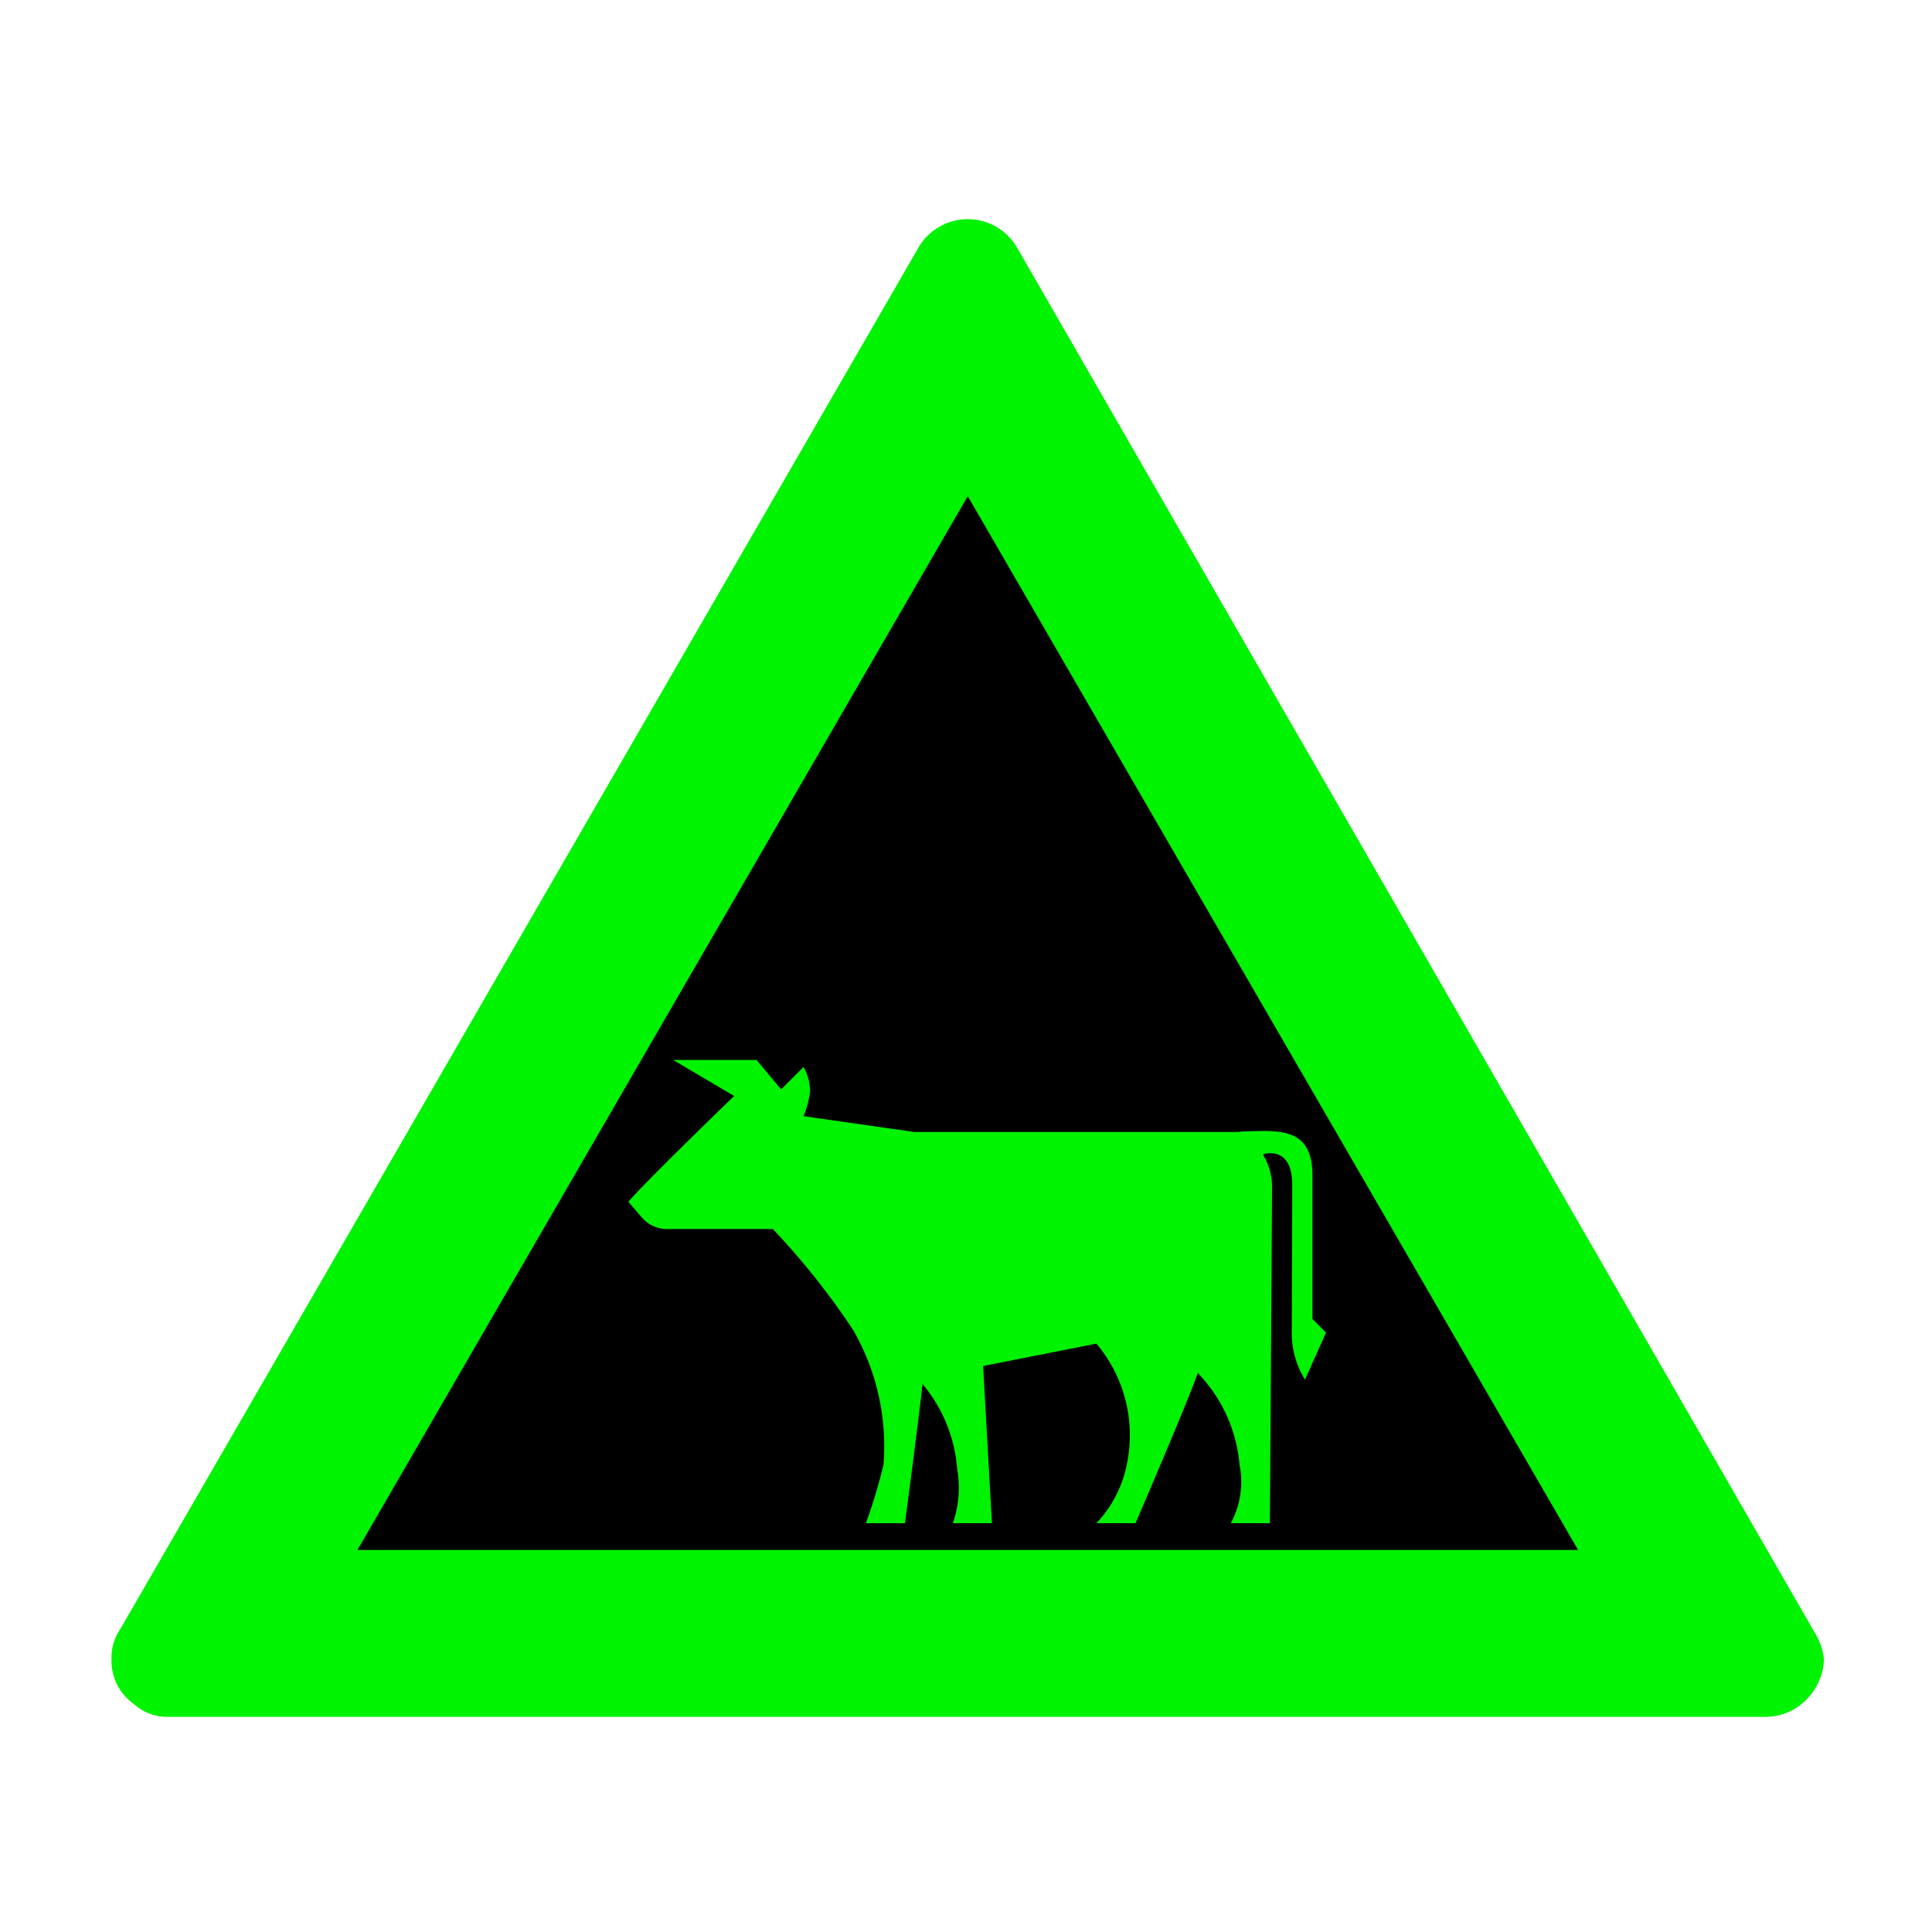 <svg id="Ebene_1" data-name="Ebene 1" xmlns="http://www.w3.org/2000/svg" viewBox="0 0 44 44"><defs><style>.cls-1{fill:#00f300;}</style></defs><g id="icid-animal_d0-2" data-name="icid-animal d0-2"><g id="Ebene_1-2" data-name="Ebene 1-2"><path class="cls-1" d="M3.84,39.1a1.125,1.125,0,0,1-.8-.3,1.192,1.192,0,0,1-.5-1,1.148,1.148,0,0,1,.2-.7L20.94,5.6a1.299,1.299,0,0,1,1.79-.41,1.336,1.336,0,0,1,.41.41l18.2,31.6a1.423,1.423,0,0,1,.2.6,1.39,1.39,0,0,1-.5,1,1.319,1.319,0,0,1-.8.3Z"/><polygon points="8.14 35.3 22.04 11.3 35.94 35.3 8.14 35.3"/></g><path class="cls-1" d="M28.25,25.77c.84-.02,1.63-.13,1.64.98v3.29l.31.31-.48,1.07a2.019,2.019,0,0,1-.3-1.13s.01-2.9.01-3.28c.01-.96-.67-.72-.67-.72a1.409,1.409,0,0,1,.21.72c0,.41-.05,7.68-.05,7.68h-.89a1.979,1.979,0,0,0,.2-1.33,3.431,3.431,0,0,0-.95-2.09c-.26.73-1.42,3.42-1.42,3.42h-.89a2.708,2.708,0,0,0,.69-1.33,3.229,3.229,0,0,0-.69-2.76l-2.58.51.2,3.58H21.7a2.446,2.446,0,0,0,.1-1.23,3.419,3.419,0,0,0-.79-1.94c-.1.92-.4,3.17-.4,3.17h-.89a11.995,11.995,0,0,0,.4-1.33,5.294,5.294,0,0,0-.69-3.07,16.858,16.858,0,0,0-1.83-2.3H15.24a.76.76,0,0,1-.62-.26l-.31-.36c.39-.46,2.41-2.41,2.41-2.41l-1.39-.82h1.9l.56.67.51-.51a1.147,1.147,0,0,1,.15.56,2.189,2.189,0,0,1-.15.56l2.52.36h7.43Z"/></g></svg>